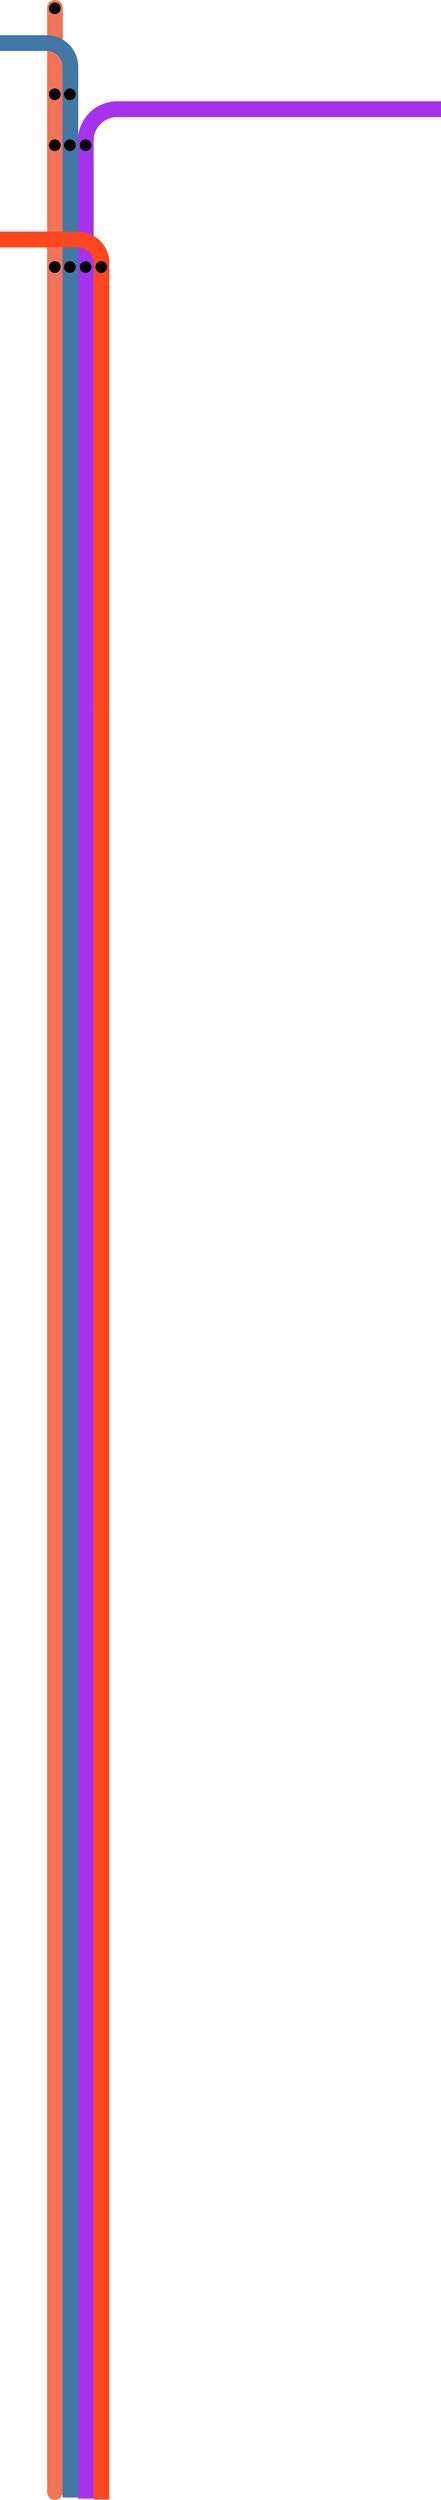 <svg width="1404" height="7944" viewBox="0 0 1404 7944" fill="none" xmlns="http://www.w3.org/2000/svg">
<path d="M273.002 2216L273.005 447C273.005 391.771 317.776 347 373.005 347L1418.5 347" stroke="#A632ED" stroke-width="50" stroke-miterlimit="2.366" stroke-linecap="square"/>
<circle cx="222.5" cy="211.5" r="18.5" fill="black"/>
<circle cx="272.5" cy="461.5" r="18.5" fill="black"/>
<circle cx="174.5" cy="26.5" r="18.5" fill="black"/>
<circle cx="174.5" cy="299.5" r="18.5" fill="black"/>
<path d="M224 275V212C224 170.579 190.421 137 149 137H-35" stroke="#4278A5" stroke-width="50"/>
<path d="M224.004 300L224.005 2216" stroke="#4278A5" stroke-width="50" stroke-miterlimit="2.366" stroke-linecap="square"/>
<circle cx="222.5" cy="299.5" r="18.5" fill="black"/>
<circle cx="222.5" cy="461.5" r="18.5" fill="black"/>
<circle cx="174.5" cy="461.5" r="18.5" fill="black"/>
<path d="M323 2241V836C323 794.579 289.421 761 248 761H-3" stroke="#FC4720" stroke-width="50"/>
<circle cx="272.5" cy="848.5" r="18.5" fill="black"/>
<circle cx="322.5" cy="848.5" r="18.5" fill="black"/>
<circle cx="222.5" cy="848.5" r="18.5" fill="black"/>
<circle cx="174.5" cy="848.5" r="18.5" fill="black"/>
<path d="M273.004 7914.5L273.006 447C273.006 391.772 317.777 347 373.006 347L1418.5 347" stroke="#A632ED" stroke-width="50" stroke-miterlimit="2.366" stroke-linecap="square"/>
<circle cx="222.5" cy="211.5" r="18.5" fill="black"/>
<circle cx="272.5" cy="461.5" r="18.5" fill="black"/>
<path d="M175.014 25L175.015 7918.5" stroke="#F17459" stroke-width="50" stroke-miterlimit="2.366" stroke-linecap="round"/>
<circle cx="174.5" cy="26.5" r="18.5" fill="black"/>
<circle cx="174.5" cy="299.5" r="18.5" fill="black"/>
<path d="M224 275V212C224 170.579 190.421 137 149 137H-35" stroke="#4278A5" stroke-width="50"/>
<path d="M224.008 300L224.009 7911" stroke="#4278A5" stroke-width="50" stroke-miterlimit="2.366" stroke-linecap="square"/>
<circle cx="222.5" cy="299.5" r="18.5" fill="black"/>
<circle cx="222.5" cy="461.5" r="18.5" fill="black"/>
<circle cx="174.5" cy="461.5" r="18.5" fill="black"/>
<path d="M323 7942V836C323 794.579 289.421 761 248 761H-3" stroke="#FC4720" stroke-width="50"/>
<circle cx="272.5" cy="848.5" r="18.5" fill="black"/>
<circle cx="322.5" cy="848.5" r="18.5" fill="black"/>
<circle cx="222.5" cy="848.5" r="18.5" fill="black"/>
<circle cx="174.5" cy="848.5" r="18.5" fill="black"/>
</svg>
